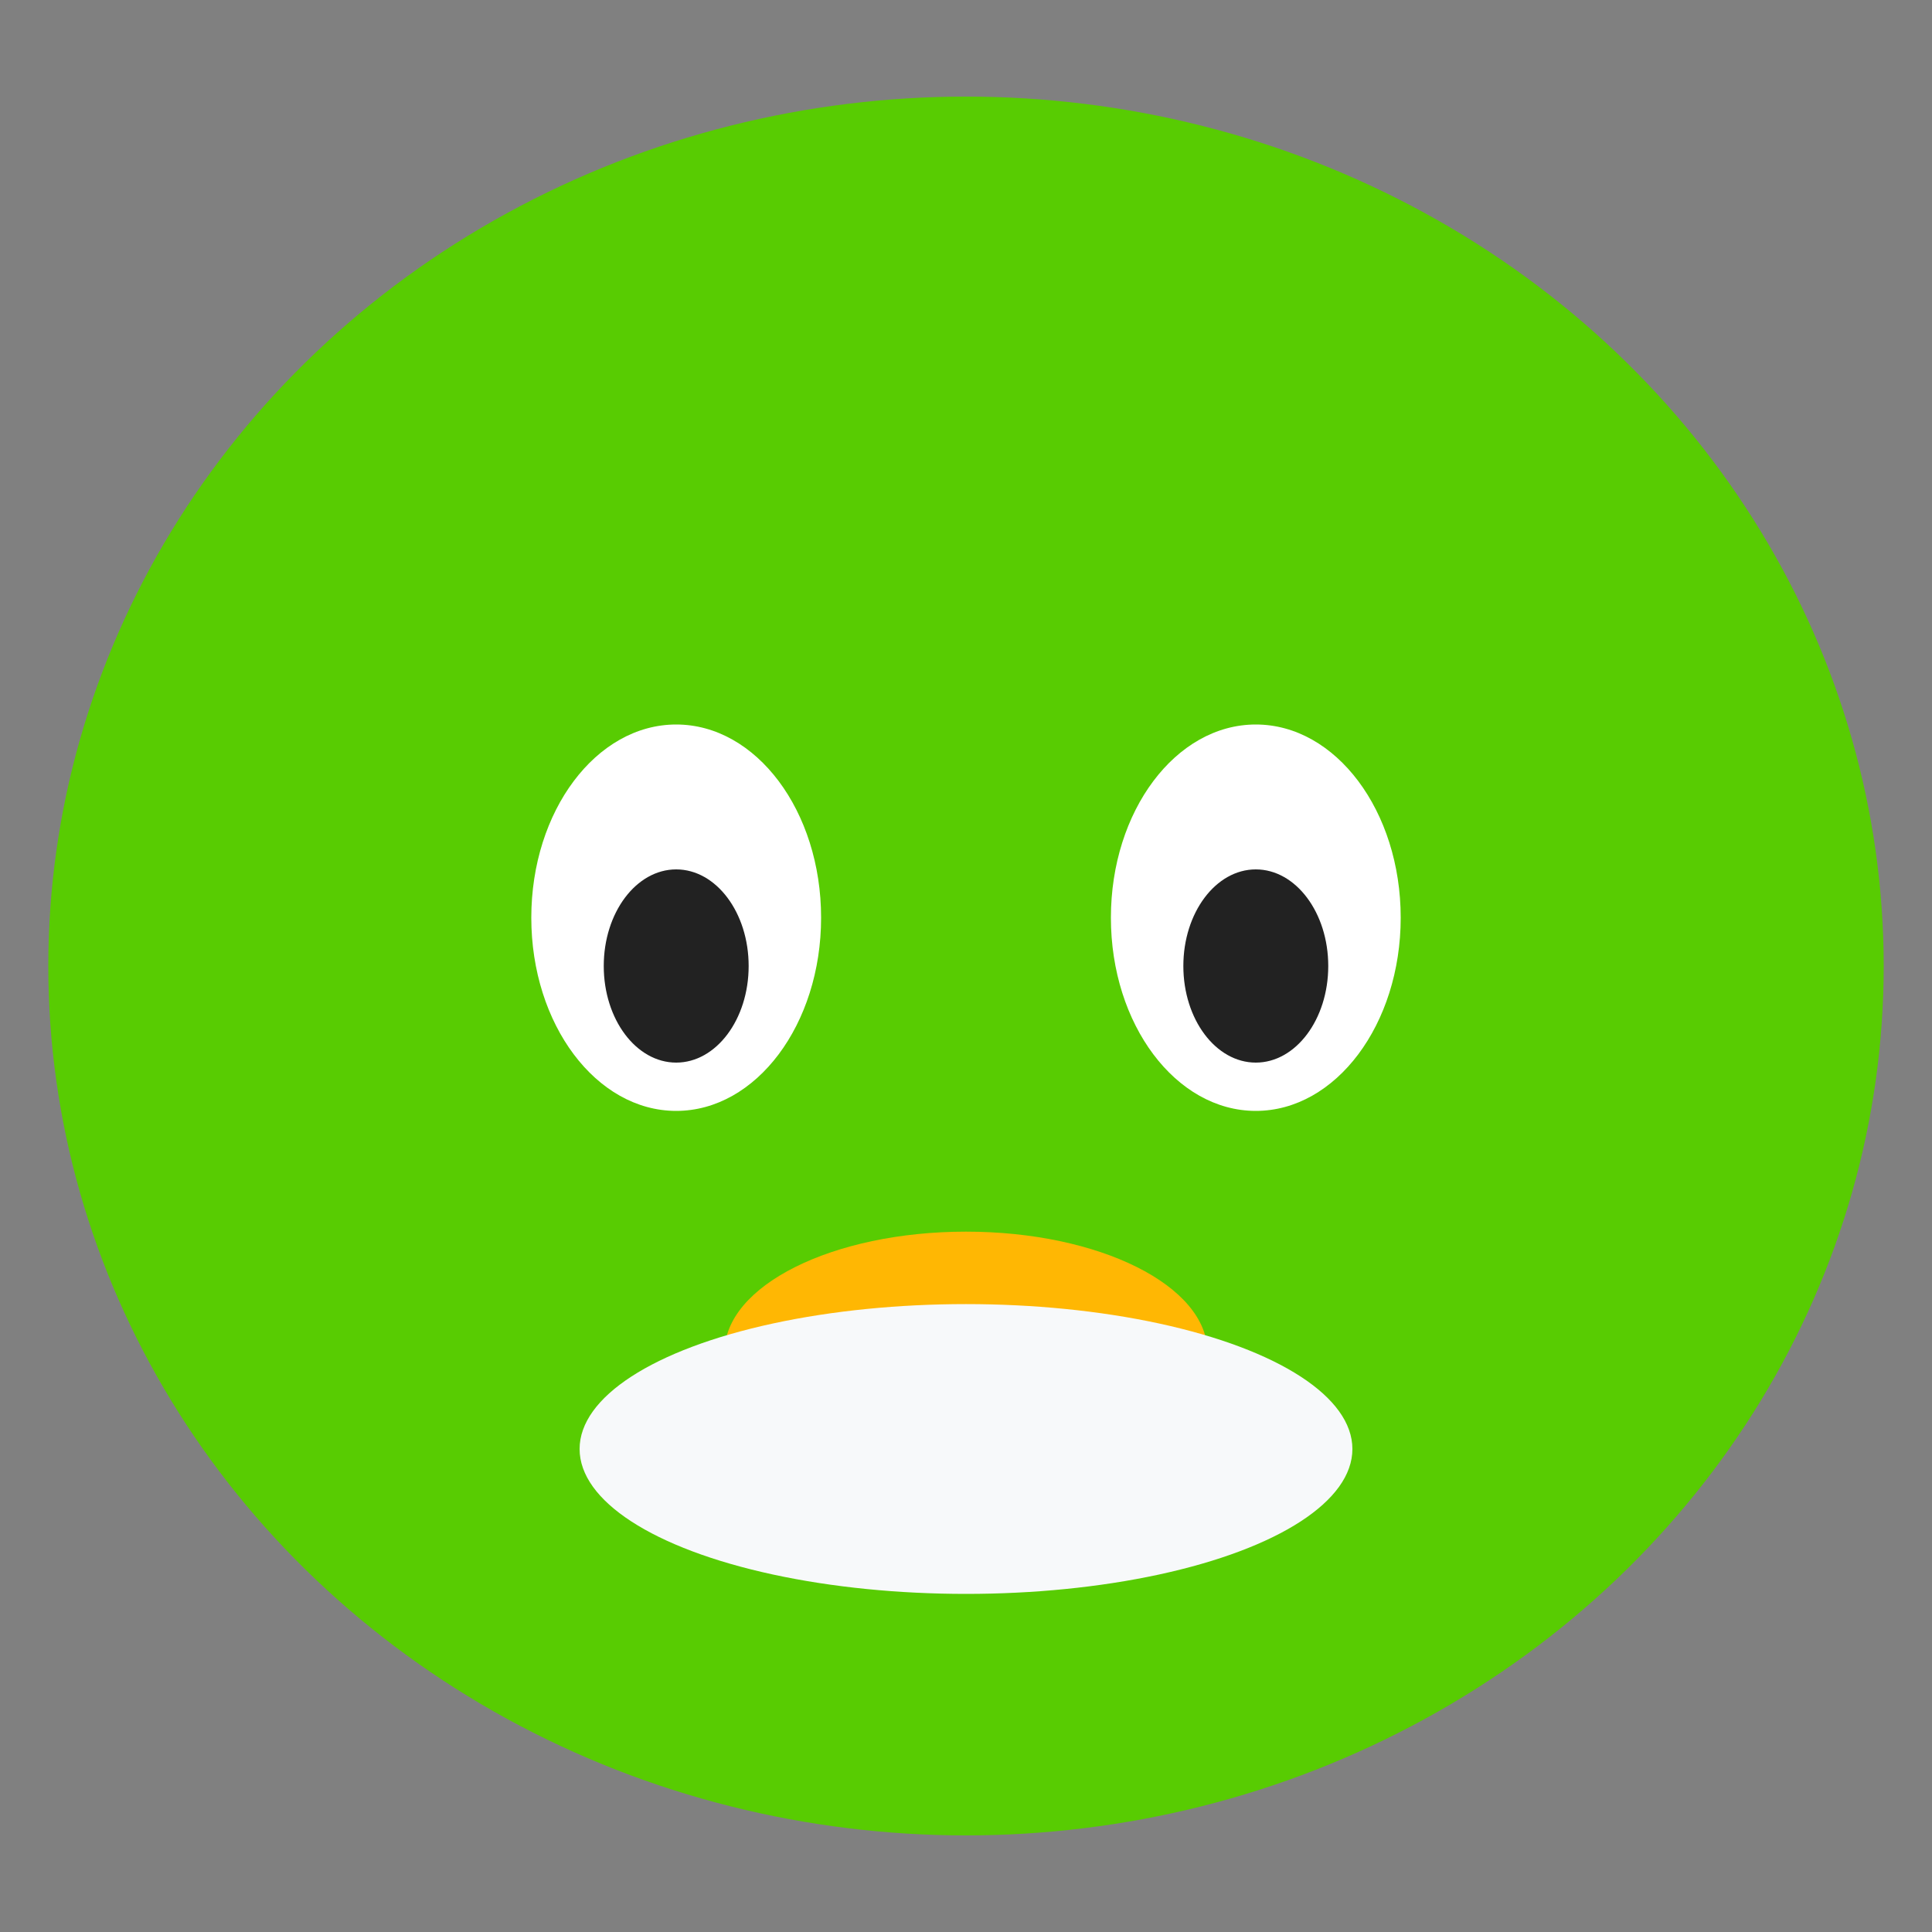 <svg width="80" height="80" viewBox="0 0 80 80" fill="none" xmlns="http://www.w3.org/2000/svg">
  <rect x="0" y="0" width="80" height="80" fill="#808080" stroke="none"/>
  <ellipse cx="40" cy="40" rx="38" ry="36" fill="#58cc02"/>
  <ellipse cx="28" cy="38" rx="6" ry="8" fill="#fff"/>
  <ellipse cx="52" cy="38" rx="6" ry="8" fill="#fff"/>
  <ellipse cx="28" cy="40" rx="3" ry="4" fill="#222"/>
  <ellipse cx="52" cy="40" rx="3" ry="4" fill="#222"/>
  <ellipse cx="40" cy="56" rx="10" ry="5" fill="#ffb703"/>
  <ellipse cx="40" cy="60" rx="16" ry="6" fill="#f7f9fa"/>
</svg> 